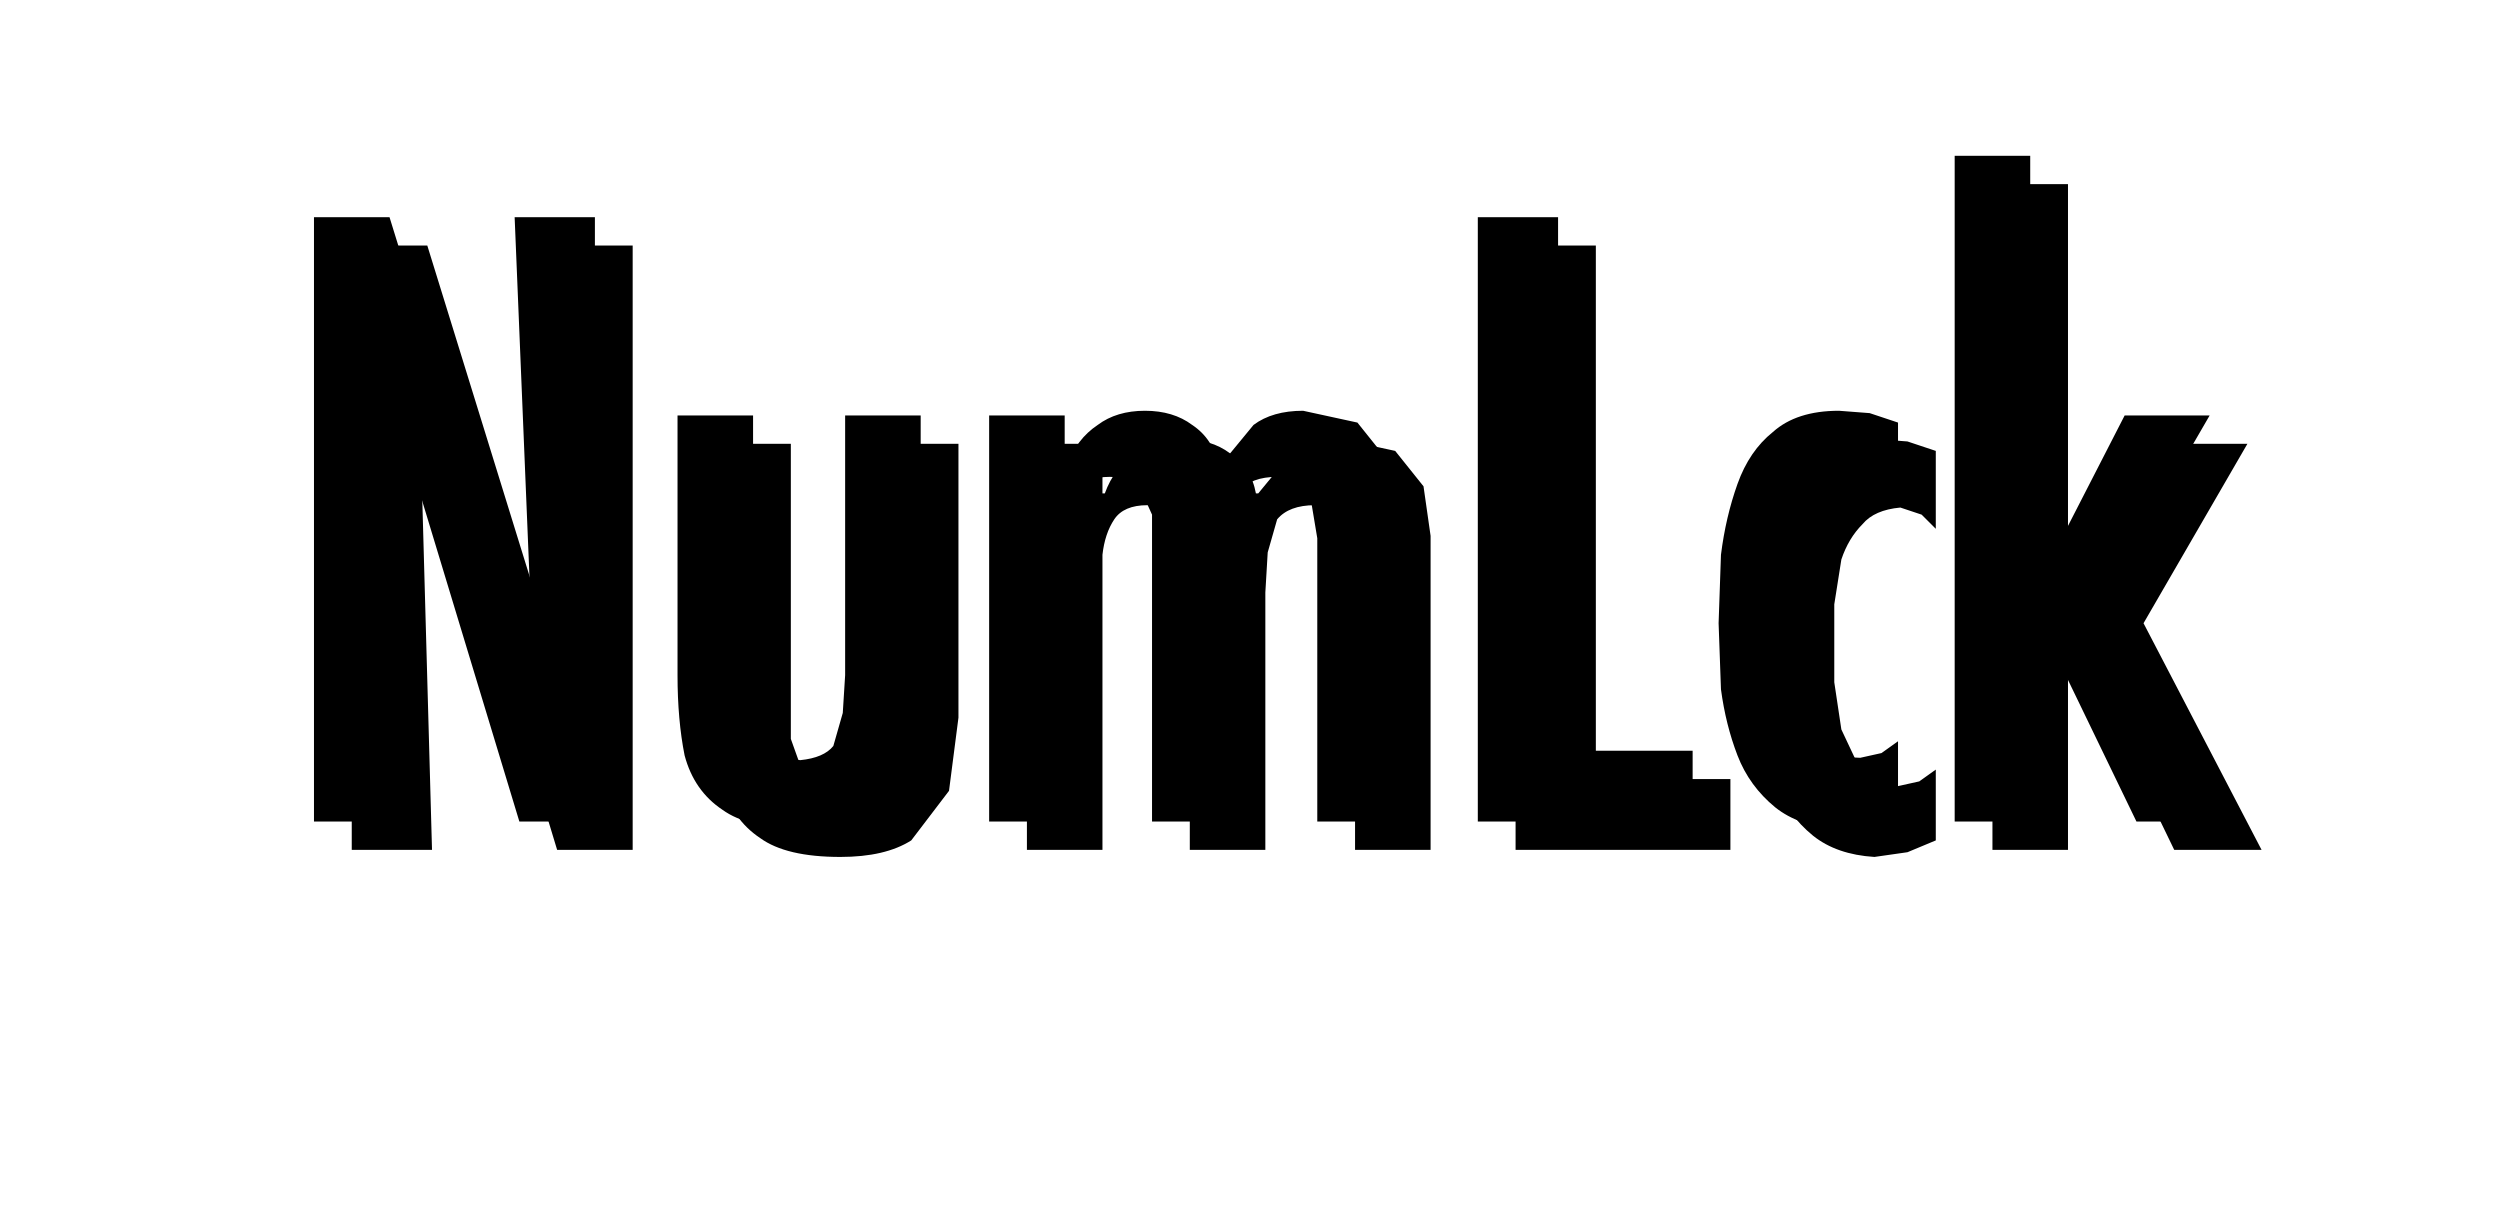 <?xml version="1.0" encoding="UTF-8" standalone="no"?>
<svg xmlns:ffdec="https://www.free-decompiler.com/flash" xmlns:xlink="http://www.w3.org/1999/xlink" ffdec:objectType="frame" height="26.05px" width="52.95px" xmlns="http://www.w3.org/2000/svg">
  <g transform="matrix(1.0, 0.0, 0.0, 1.0, 0.0, 0.0)">
    <use ffdec:characterId="88" height="26.0" transform="matrix(1.0, 0.0, 0.0, 1.0, 0.0, 0.0)" width="52.95" xlink:href="#shape0"/>
    <use ffdec:characterId="89" height="14.25" transform="matrix(1.0, 0.0, 0.0, 1.0, 7.45, 3.9)" width="40.45" xlink:href="#shape1"/>
    <use ffdec:characterId="89" height="14.25" transform="matrix(1.0, 0.0, 0.0, 1.0, 6.65, 3.3)" width="40.45" xlink:href="#shape1"/>
  </g>
  <defs>
    <g id="shape0" transform="matrix(1.0, 0.0, 0.0, 1.0, 0.0, 0.0)">
      <path d="M0.45 0.25 L52.5 0.25 52.5 25.8 0.45 25.8 0.45 0.25 0.45 0.25" fill="#cccccc" fill-opacity="0.0" fill-rule="evenodd" stroke="none"/>
    </g>
    <g id="shape1" transform="matrix(1.0, 0.0, 0.0, 1.0, 0.0, 0.0)">
      <path d="M0.0 1.3 L1.6 1.3 4.6 11.0 4.65 11.0 4.25 1.3 5.95 1.3 5.95 14.1 4.35 14.1 1.35 4.2 1.35 4.25 1.45 5.1 1.7 14.1 0.0 14.1 0.0 1.3 M11.25 5.5 L12.85 5.5 12.85 11.3 12.65 12.85 11.85 13.9 Q11.3 14.25 10.35 14.25 9.2 14.25 8.65 13.85 8.05 13.45 7.85 12.7 7.7 11.95 7.7 11.0 L7.7 5.5 9.3 5.5 9.3 10.9 9.3 11.75 9.55 12.45 Q9.75 12.75 10.3 12.8 10.8 12.75 11.0 12.5 L11.2 11.8 11.25 11.0 11.25 5.5 M24.65 1.3 L26.35 1.3 26.35 12.6 29.2 12.6 29.2 14.1 24.65 14.1 24.65 1.3 M20.95 5.4 L22.1 5.65 22.7 6.4 22.85 7.45 22.85 14.1 21.25 14.1 21.25 8.1 21.1 7.2 Q20.95 6.8 20.4 6.8 19.85 6.8 19.6 7.1 L19.4 7.8 19.35 8.65 19.35 14.1 17.75 14.1 17.75 8.25 17.75 7.6 17.5 7.05 Q17.3 6.8 16.85 6.8 16.35 6.8 16.15 7.1 15.95 7.4 15.9 7.85 L15.9 8.65 15.9 14.1 14.3 14.1 14.3 5.5 15.9 5.5 15.9 6.55 15.95 6.55 Q16.15 6.0 16.6 5.7 17.0 5.4 17.6 5.4 18.2 5.4 18.6 5.7 19.05 6.0 19.15 6.55 L19.2 6.55 19.9 5.7 Q20.3 5.4 20.95 5.4 M32.95 5.45 L33.55 5.65 33.55 7.3 33.25 7.0 32.8 6.85 Q32.25 6.9 32.0 7.2 31.7 7.5 31.55 7.95 L31.4 8.9 31.4 9.75 31.4 10.55 31.55 11.55 31.95 12.4 Q32.25 12.75 32.75 12.75 L33.2 12.65 33.55 12.4 33.55 13.9 32.95 14.15 32.25 14.25 Q31.45 14.2 30.95 13.8 30.4 13.35 30.15 12.7 29.9 12.05 29.8 11.3 L29.75 9.9 29.8 8.45 Q29.9 7.65 30.15 6.95 30.4 6.25 30.9 5.85 31.4 5.4 32.3 5.4 L32.95 5.45 M38.35 5.5 L40.15 5.5 37.95 9.3 40.45 14.1 38.6 14.1 36.4 9.55 36.35 9.55 36.35 14.1 34.75 14.1 34.75 0.0 36.35 0.0 36.35 9.3 36.4 9.3 38.35 5.5" fill="#000000" fill-rule="evenodd" stroke="none"/>
    </g>
  </defs>
</svg>
